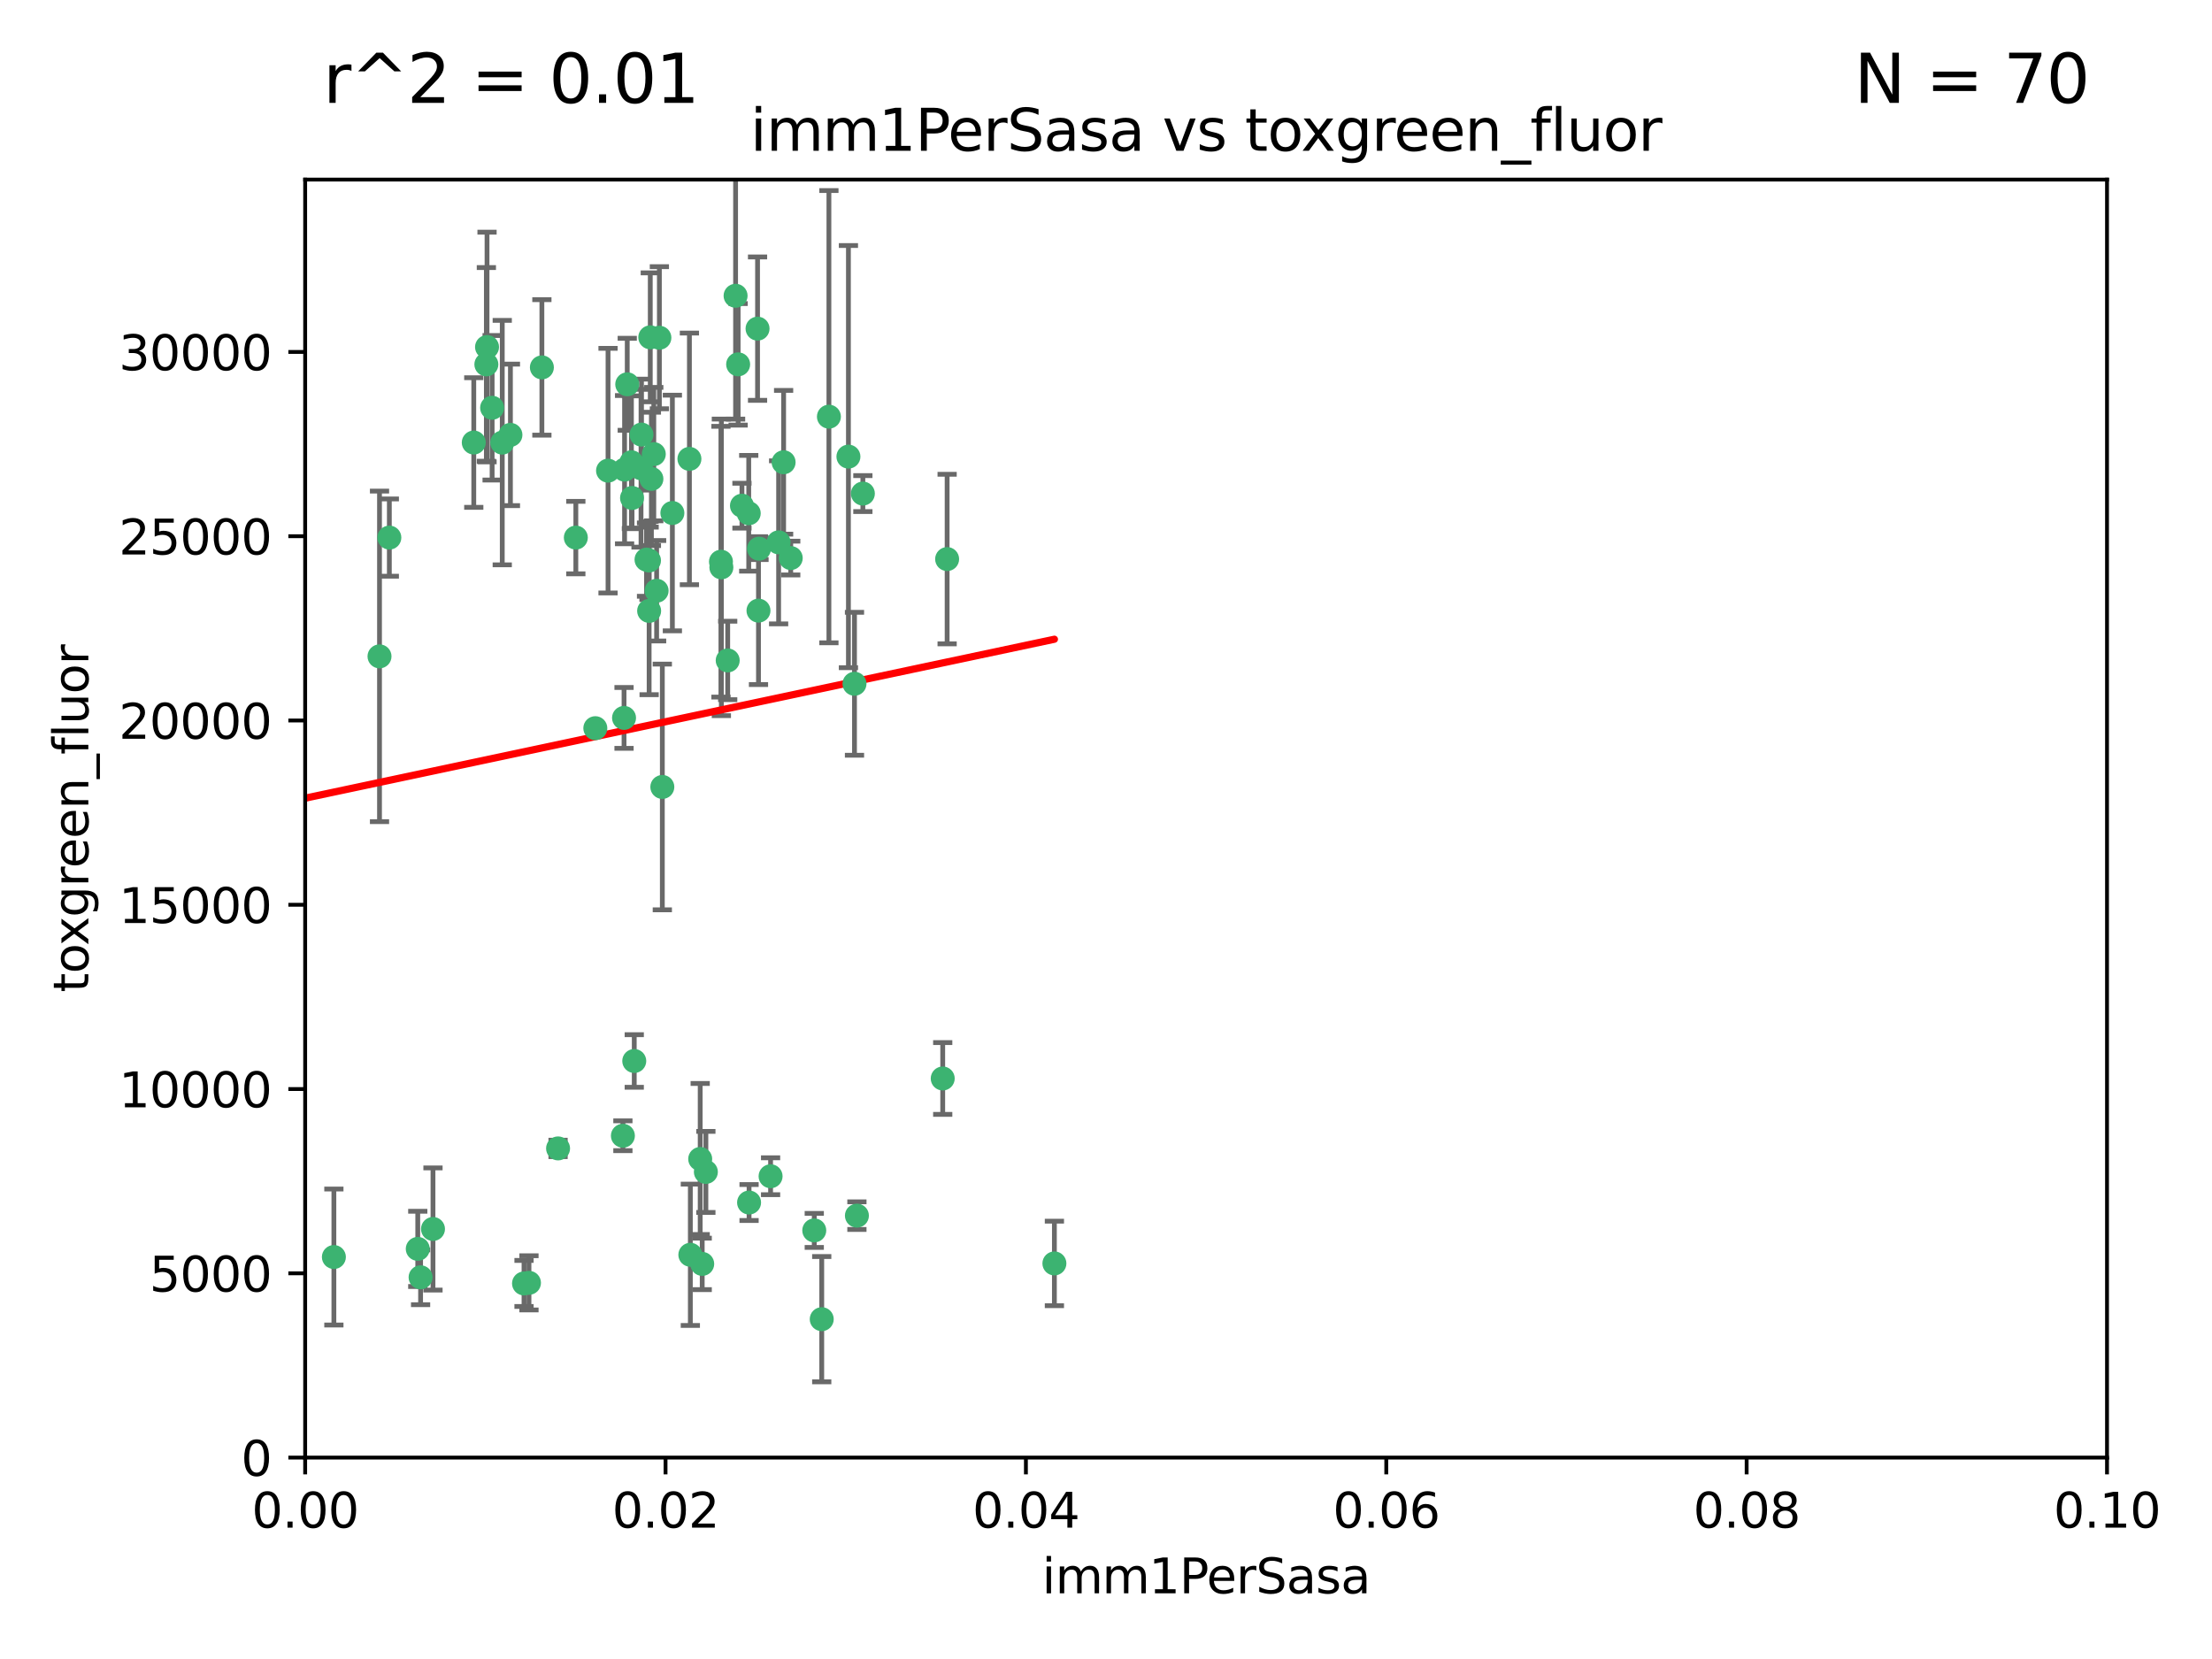 <?xml version="1.0" encoding="utf-8" standalone="no"?>
<!DOCTYPE svg PUBLIC "-//W3C//DTD SVG 1.1//EN"
  "http://www.w3.org/Graphics/SVG/1.1/DTD/svg11.dtd">
<svg xmlns:xlink="http://www.w3.org/1999/xlink" width="460.8pt" height="345.6pt" viewBox="0 0 460.8 345.6" xmlns="http://www.w3.org/2000/svg" version="1.1">
 <defs>
  <style type="text/css">*{stroke-linejoin: round; stroke-linecap: butt}</style>
 </defs>
 <g id="figure_1">
  <g id="patch_1">
   <path d="M 0 345.6 
L 460.8 345.6 
L 460.8 0 
L 0 0 
z
" style="fill: #ffffff"/>
  </g>
  <g id="axes_1">
   <g id="patch_2">
    <path d="M 63.571 303.64 
L 438.93 303.64 
L 438.93 37.411 
L 63.571 37.411 
z
" style="fill: #ffffff"/>
   </g>
   <g id="PathCollection_1">
    <defs>
     <path id="mb161df5954" d="M 0 1.118 
C 0.297 1.118 0.581 1 0.791 0.791 
C 1 0.581 1.118 0.297 1.118 0 
C 1.118 -0.297 1 -0.581 0.791 -0.791 
C 0.581 -1 0.297 -1.118 0 -1.118 
C -0.297 -1.118 -0.581 -1 -0.791 -0.791 
C -1 -0.581 -1.118 -0.297 -1.118 0 
C -1.118 0.297 -1 0.581 -0.791 0.791 
C -0.581 1 -0.297 1.118 0 1.118 
z
" style="stroke: #3cb371"/>
    </defs>
    <g clip-path="url(#p15bd2477f8)">
     <use xlink:href="#mb161df5954" x="101.457" y="72.294" style="fill: #3cb371; stroke: #3cb371"/>
     <use xlink:href="#mb161df5954" x="81.107" y="111.988" style="fill: #3cb371; stroke: #3cb371"/>
     <use xlink:href="#mb161df5954" x="79.059" y="136.733" style="fill: #3cb371; stroke: #3cb371"/>
     <use xlink:href="#mb161df5954" x="101.319" y="75.908" style="fill: #3cb371; stroke: #3cb371"/>
     <use xlink:href="#mb161df5954" x="106.332" y="90.592" style="fill: #3cb371; stroke: #3cb371"/>
     <use xlink:href="#mb161df5954" x="98.695" y="92.187" style="fill: #3cb371; stroke: #3cb371"/>
     <use xlink:href="#mb161df5954" x="126.665" y="98.046" style="fill: #3cb371; stroke: #3cb371"/>
     <use xlink:href="#mb161df5954" x="119.957" y="111.99" style="fill: #3cb371; stroke: #3cb371"/>
     <use xlink:href="#mb161df5954" x="102.518" y="84.946" style="fill: #3cb371; stroke: #3cb371"/>
     <use xlink:href="#mb161df5954" x="130.666" y="80.055" style="fill: #3cb371; stroke: #3cb371"/>
     <use xlink:href="#mb161df5954" x="112.885" y="76.534" style="fill: #3cb371; stroke: #3cb371"/>
     <use xlink:href="#mb161df5954" x="130.11" y="97.835" style="fill: #3cb371; stroke: #3cb371"/>
     <use xlink:href="#mb161df5954" x="137.361" y="70.355" style="fill: #3cb371; stroke: #3cb371"/>
     <use xlink:href="#mb161df5954" x="134.683" y="116.577" style="fill: #3cb371; stroke: #3cb371"/>
     <use xlink:href="#mb161df5954" x="135.699" y="99.763" style="fill: #3cb371; stroke: #3cb371"/>
     <use xlink:href="#mb161df5954" x="162.201" y="112.982" style="fill: #3cb371; stroke: #3cb371"/>
     <use xlink:href="#mb161df5954" x="155.975" y="106.925" style="fill: #3cb371; stroke: #3cb371"/>
     <use xlink:href="#mb161df5954" x="135.464" y="70.271" style="fill: #3cb371; stroke: #3cb371"/>
     <use xlink:href="#mb161df5954" x="164.725" y="116.252" style="fill: #3cb371; stroke: #3cb371"/>
     <use xlink:href="#mb161df5954" x="104.628" y="92.203" style="fill: #3cb371; stroke: #3cb371"/>
     <use xlink:href="#mb161df5954" x="133.537" y="97.545" style="fill: #3cb371; stroke: #3cb371"/>
     <use xlink:href="#mb161df5954" x="136.786" y="123.063" style="fill: #3cb371; stroke: #3cb371"/>
     <use xlink:href="#mb161df5954" x="135.226" y="127.26" style="fill: #3cb371; stroke: #3cb371"/>
     <use xlink:href="#mb161df5954" x="124.016" y="151.693" style="fill: #3cb371; stroke: #3cb371"/>
     <use xlink:href="#mb161df5954" x="137.975" y="163.936" style="fill: #3cb371; stroke: #3cb371"/>
     <use xlink:href="#mb161df5954" x="131.665" y="103.738" style="fill: #3cb371; stroke: #3cb371"/>
     <use xlink:href="#mb161df5954" x="135.196" y="116.762" style="fill: #3cb371; stroke: #3cb371"/>
     <use xlink:href="#mb161df5954" x="153.236" y="61.614" style="fill: #3cb371; stroke: #3cb371"/>
     <use xlink:href="#mb161df5954" x="131.536" y="96.299" style="fill: #3cb371; stroke: #3cb371"/>
     <use xlink:href="#mb161df5954" x="179.751" y="102.821" style="fill: #3cb371; stroke: #3cb371"/>
     <use xlink:href="#mb161df5954" x="136.196" y="94.6" style="fill: #3cb371; stroke: #3cb371"/>
     <use xlink:href="#mb161df5954" x="143.618" y="95.593" style="fill: #3cb371; stroke: #3cb371"/>
     <use xlink:href="#mb161df5954" x="154.563" y="105.344" style="fill: #3cb371; stroke: #3cb371"/>
     <use xlink:href="#mb161df5954" x="158.007" y="127.204" style="fill: #3cb371; stroke: #3cb371"/>
     <use xlink:href="#mb161df5954" x="157.812" y="68.463" style="fill: #3cb371; stroke: #3cb371"/>
     <use xlink:href="#mb161df5954" x="153.769" y="75.9" style="fill: #3cb371; stroke: #3cb371"/>
     <use xlink:href="#mb161df5954" x="150.191" y="117.014" style="fill: #3cb371; stroke: #3cb371"/>
     <use xlink:href="#mb161df5954" x="151.594" y="137.58" style="fill: #3cb371; stroke: #3cb371"/>
     <use xlink:href="#mb161df5954" x="178.006" y="142.442" style="fill: #3cb371; stroke: #3cb371"/>
     <use xlink:href="#mb161df5954" x="158.116" y="114.302" style="fill: #3cb371; stroke: #3cb371"/>
     <use xlink:href="#mb161df5954" x="133.632" y="90.534" style="fill: #3cb371; stroke: #3cb371"/>
     <use xlink:href="#mb161df5954" x="129.998" y="149.553" style="fill: #3cb371; stroke: #3cb371"/>
     <use xlink:href="#mb161df5954" x="140.068" y="106.867" style="fill: #3cb371; stroke: #3cb371"/>
     <use xlink:href="#mb161df5954" x="150.274" y="118.19" style="fill: #3cb371; stroke: #3cb371"/>
     <use xlink:href="#mb161df5954" x="172.678" y="86.8" style="fill: #3cb371; stroke: #3cb371"/>
     <use xlink:href="#mb161df5954" x="145.864" y="241.437" style="fill: #3cb371; stroke: #3cb371"/>
     <use xlink:href="#mb161df5954" x="163.241" y="96.298" style="fill: #3cb371; stroke: #3cb371"/>
     <use xlink:href="#mb161df5954" x="176.743" y="95.121" style="fill: #3cb371; stroke: #3cb371"/>
     <use xlink:href="#mb161df5954" x="160.527" y="245.034" style="fill: #3cb371; stroke: #3cb371"/>
     <use xlink:href="#mb161df5954" x="197.304" y="116.464" style="fill: #3cb371; stroke: #3cb371"/>
     <use xlink:href="#mb161df5954" x="69.554" y="261.86" style="fill: #3cb371; stroke: #3cb371"/>
     <use xlink:href="#mb161df5954" x="109.163" y="267.365" style="fill: #3cb371; stroke: #3cb371"/>
     <use xlink:href="#mb161df5954" x="61.382" y="257.745" style="fill: #3cb371; stroke: #3cb371"/>
     <use xlink:href="#mb161df5954" x="87.028" y="260.163" style="fill: #3cb371; stroke: #3cb371"/>
     <use xlink:href="#mb161df5954" x="90.199" y="256.018" style="fill: #3cb371; stroke: #3cb371"/>
     <use xlink:href="#mb161df5954" x="87.616" y="266.086" style="fill: #3cb371; stroke: #3cb371"/>
     <use xlink:href="#mb161df5954" x="59.032" y="256.331" style="fill: #3cb371; stroke: #3cb371"/>
     <use xlink:href="#mb161df5954" x="132.127" y="221.023" style="fill: #3cb371; stroke: #3cb371"/>
     <use xlink:href="#mb161df5954" x="129.761" y="236.599" style="fill: #3cb371; stroke: #3cb371"/>
     <use xlink:href="#mb161df5954" x="196.386" y="224.667" style="fill: #3cb371; stroke: #3cb371"/>
     <use xlink:href="#mb161df5954" x="178.51" y="253.241" style="fill: #3cb371; stroke: #3cb371"/>
     <use xlink:href="#mb161df5954" x="116.256" y="239.234" style="fill: #3cb371; stroke: #3cb371"/>
     <use xlink:href="#mb161df5954" x="156.045" y="250.509" style="fill: #3cb371; stroke: #3cb371"/>
     <use xlink:href="#mb161df5954" x="110.194" y="267.238" style="fill: #3cb371; stroke: #3cb371"/>
     <use xlink:href="#mb161df5954" x="146.283" y="263.294" style="fill: #3cb371; stroke: #3cb371"/>
     <use xlink:href="#mb161df5954" x="171.183" y="274.808" style="fill: #3cb371; stroke: #3cb371"/>
     <use xlink:href="#mb161df5954" x="143.811" y="261.393" style="fill: #3cb371; stroke: #3cb371"/>
     <use xlink:href="#mb161df5954" x="169.626" y="256.316" style="fill: #3cb371; stroke: #3cb371"/>
     <use xlink:href="#mb161df5954" x="219.651" y="263.195" style="fill: #3cb371; stroke: #3cb371"/>
     <use xlink:href="#mb161df5954" x="147.046" y="244.135" style="fill: #3cb371; stroke: #3cb371"/>
    </g>
   </g>
   <g id="matplotlib.axis_1">
    <g id="xtick_1">
     <g id="line2d_1">
      <defs>
       <path id="m6b723b365c" d="M 0 0 
L 0 3.5 
" style="stroke: #000000; stroke-width: 0.8"/>
      </defs>
      <g>
       <use xlink:href="#m6b723b365c" x="63.571" y="303.64" style="stroke: #000000; stroke-width: 0.8"/>
      </g>
     </g>
     <g id="text_1">
      <!-- 0.00 -->
      <g transform="translate(52.438 318.238)scale(0.1 -0.1)">
       <defs>
        <path id="DejaVuSans-30" d="M 2034 4250 
Q 1547 4250 1301 3770 
Q 1056 3291 1056 2328 
Q 1056 1369 1301 889 
Q 1547 409 2034 409 
Q 2525 409 2770 889 
Q 3016 1369 3016 2328 
Q 3016 3291 2770 3770 
Q 2525 4250 2034 4250 
z
M 2034 4750 
Q 2819 4750 3233 4129 
Q 3647 3509 3647 2328 
Q 3647 1150 3233 529 
Q 2819 -91 2034 -91 
Q 1250 -91 836 529 
Q 422 1150 422 2328 
Q 422 3509 836 4129 
Q 1250 4750 2034 4750 
z
" transform="scale(0.016)"/>
        <path id="DejaVuSans-2e" d="M 684 794 
L 1344 794 
L 1344 0 
L 684 0 
L 684 794 
z
" transform="scale(0.016)"/>
       </defs>
       <use xlink:href="#DejaVuSans-30"/>
       <use xlink:href="#DejaVuSans-2e" x="63.623"/>
       <use xlink:href="#DejaVuSans-30" x="95.41"/>
       <use xlink:href="#DejaVuSans-30" x="159.033"/>
      </g>
     </g>
    </g>
    <g id="xtick_2">
     <g id="line2d_2">
      <g>
       <use xlink:href="#m6b723b365c" x="138.643" y="303.64" style="stroke: #000000; stroke-width: 0.8"/>
      </g>
     </g>
     <g id="text_2">
      <!-- 0.02 -->
      <g transform="translate(127.51 318.238)scale(0.1 -0.1)">
       <defs>
        <path id="DejaVuSans-32" d="M 1228 531 
L 3431 531 
L 3431 0 
L 469 0 
L 469 531 
Q 828 903 1448 1529 
Q 2069 2156 2228 2338 
Q 2531 2678 2651 2914 
Q 2772 3150 2772 3378 
Q 2772 3750 2511 3984 
Q 2250 4219 1831 4219 
Q 1534 4219 1204 4116 
Q 875 4013 500 3803 
L 500 4441 
Q 881 4594 1212 4672 
Q 1544 4750 1819 4750 
Q 2544 4750 2975 4387 
Q 3406 4025 3406 3419 
Q 3406 3131 3298 2873 
Q 3191 2616 2906 2266 
Q 2828 2175 2409 1742 
Q 1991 1309 1228 531 
z
" transform="scale(0.016)"/>
       </defs>
       <use xlink:href="#DejaVuSans-30"/>
       <use xlink:href="#DejaVuSans-2e" x="63.623"/>
       <use xlink:href="#DejaVuSans-30" x="95.41"/>
       <use xlink:href="#DejaVuSans-32" x="159.033"/>
      </g>
     </g>
    </g>
    <g id="xtick_3">
     <g id="line2d_3">
      <g>
       <use xlink:href="#m6b723b365c" x="213.715" y="303.64" style="stroke: #000000; stroke-width: 0.8"/>
      </g>
     </g>
     <g id="text_3">
      <!-- 0.04 -->
      <g transform="translate(202.582 318.238)scale(0.1 -0.1)">
       <defs>
        <path id="DejaVuSans-34" d="M 2419 4116 
L 825 1625 
L 2419 1625 
L 2419 4116 
z
M 2253 4666 
L 3047 4666 
L 3047 1625 
L 3713 1625 
L 3713 1100 
L 3047 1100 
L 3047 0 
L 2419 0 
L 2419 1100 
L 313 1100 
L 313 1709 
L 2253 4666 
z
" transform="scale(0.016)"/>
       </defs>
       <use xlink:href="#DejaVuSans-30"/>
       <use xlink:href="#DejaVuSans-2e" x="63.623"/>
       <use xlink:href="#DejaVuSans-30" x="95.41"/>
       <use xlink:href="#DejaVuSans-34" x="159.033"/>
      </g>
     </g>
    </g>
    <g id="xtick_4">
     <g id="line2d_4">
      <g>
       <use xlink:href="#m6b723b365c" x="288.786" y="303.64" style="stroke: #000000; stroke-width: 0.8"/>
      </g>
     </g>
     <g id="text_4">
      <!-- 0.06 -->
      <g transform="translate(277.654 318.238)scale(0.1 -0.1)">
       <defs>
        <path id="DejaVuSans-36" d="M 2113 2584 
Q 1688 2584 1439 2293 
Q 1191 2003 1191 1497 
Q 1191 994 1439 701 
Q 1688 409 2113 409 
Q 2538 409 2786 701 
Q 3034 994 3034 1497 
Q 3034 2003 2786 2293 
Q 2538 2584 2113 2584 
z
M 3366 4563 
L 3366 3988 
Q 3128 4100 2886 4159 
Q 2644 4219 2406 4219 
Q 1781 4219 1451 3797 
Q 1122 3375 1075 2522 
Q 1259 2794 1537 2939 
Q 1816 3084 2150 3084 
Q 2853 3084 3261 2657 
Q 3669 2231 3669 1497 
Q 3669 778 3244 343 
Q 2819 -91 2113 -91 
Q 1303 -91 875 529 
Q 447 1150 447 2328 
Q 447 3434 972 4092 
Q 1497 4750 2381 4750 
Q 2619 4750 2861 4703 
Q 3103 4656 3366 4563 
z
" transform="scale(0.016)"/>
       </defs>
       <use xlink:href="#DejaVuSans-30"/>
       <use xlink:href="#DejaVuSans-2e" x="63.623"/>
       <use xlink:href="#DejaVuSans-30" x="95.41"/>
       <use xlink:href="#DejaVuSans-36" x="159.033"/>
      </g>
     </g>
    </g>
    <g id="xtick_5">
     <g id="line2d_5">
      <g>
       <use xlink:href="#m6b723b365c" x="363.858" y="303.64" style="stroke: #000000; stroke-width: 0.8"/>
      </g>
     </g>
     <g id="text_5">
      <!-- 0.08 -->
      <g transform="translate(352.725 318.238)scale(0.1 -0.1)">
       <defs>
        <path id="DejaVuSans-38" d="M 2034 2216 
Q 1584 2216 1326 1975 
Q 1069 1734 1069 1313 
Q 1069 891 1326 650 
Q 1584 409 2034 409 
Q 2484 409 2743 651 
Q 3003 894 3003 1313 
Q 3003 1734 2745 1975 
Q 2488 2216 2034 2216 
z
M 1403 2484 
Q 997 2584 770 2862 
Q 544 3141 544 3541 
Q 544 4100 942 4425 
Q 1341 4750 2034 4750 
Q 2731 4750 3128 4425 
Q 3525 4100 3525 3541 
Q 3525 3141 3298 2862 
Q 3072 2584 2669 2484 
Q 3125 2378 3379 2068 
Q 3634 1759 3634 1313 
Q 3634 634 3220 271 
Q 2806 -91 2034 -91 
Q 1263 -91 848 271 
Q 434 634 434 1313 
Q 434 1759 690 2068 
Q 947 2378 1403 2484 
z
M 1172 3481 
Q 1172 3119 1398 2916 
Q 1625 2713 2034 2713 
Q 2441 2713 2670 2916 
Q 2900 3119 2900 3481 
Q 2900 3844 2670 4047 
Q 2441 4250 2034 4250 
Q 1625 4250 1398 4047 
Q 1172 3844 1172 3481 
z
" transform="scale(0.016)"/>
       </defs>
       <use xlink:href="#DejaVuSans-30"/>
       <use xlink:href="#DejaVuSans-2e" x="63.623"/>
       <use xlink:href="#DejaVuSans-30" x="95.41"/>
       <use xlink:href="#DejaVuSans-38" x="159.033"/>
      </g>
     </g>
    </g>
    <g id="xtick_6">
     <g id="line2d_6">
      <g>
       <use xlink:href="#m6b723b365c" x="438.93" y="303.64" style="stroke: #000000; stroke-width: 0.8"/>
      </g>
     </g>
     <g id="text_6">
      <!-- 0.10 -->
      <g transform="translate(427.797 318.238)scale(0.1 -0.1)">
       <defs>
        <path id="DejaVuSans-31" d="M 794 531 
L 1825 531 
L 1825 4091 
L 703 3866 
L 703 4441 
L 1819 4666 
L 2450 4666 
L 2450 531 
L 3481 531 
L 3481 0 
L 794 0 
L 794 531 
z
" transform="scale(0.016)"/>
       </defs>
       <use xlink:href="#DejaVuSans-30"/>
       <use xlink:href="#DejaVuSans-2e" x="63.623"/>
       <use xlink:href="#DejaVuSans-31" x="95.41"/>
       <use xlink:href="#DejaVuSans-30" x="159.033"/>
      </g>
     </g>
    </g>
    <g id="text_7">
     <!-- imm1PerSasa -->
     <g transform="translate(217.067 331.917)scale(0.1 -0.1)">
      <defs>
       <path id="DejaVuSans-69" d="M 603 3500 
L 1178 3500 
L 1178 0 
L 603 0 
L 603 3500 
z
M 603 4863 
L 1178 4863 
L 1178 4134 
L 603 4134 
L 603 4863 
z
" transform="scale(0.016)"/>
       <path id="DejaVuSans-6d" d="M 3328 2828 
Q 3544 3216 3844 3400 
Q 4144 3584 4550 3584 
Q 5097 3584 5394 3201 
Q 5691 2819 5691 2113 
L 5691 0 
L 5113 0 
L 5113 2094 
Q 5113 2597 4934 2840 
Q 4756 3084 4391 3084 
Q 3944 3084 3684 2787 
Q 3425 2491 3425 1978 
L 3425 0 
L 2847 0 
L 2847 2094 
Q 2847 2600 2669 2842 
Q 2491 3084 2119 3084 
Q 1678 3084 1418 2786 
Q 1159 2488 1159 1978 
L 1159 0 
L 581 0 
L 581 3500 
L 1159 3500 
L 1159 2956 
Q 1356 3278 1631 3431 
Q 1906 3584 2284 3584 
Q 2666 3584 2933 3390 
Q 3200 3197 3328 2828 
z
" transform="scale(0.016)"/>
       <path id="DejaVuSans-50" d="M 1259 4147 
L 1259 2394 
L 2053 2394 
Q 2494 2394 2734 2622 
Q 2975 2850 2975 3272 
Q 2975 3691 2734 3919 
Q 2494 4147 2053 4147 
L 1259 4147 
z
M 628 4666 
L 2053 4666 
Q 2838 4666 3239 4311 
Q 3641 3956 3641 3272 
Q 3641 2581 3239 2228 
Q 2838 1875 2053 1875 
L 1259 1875 
L 1259 0 
L 628 0 
L 628 4666 
z
" transform="scale(0.016)"/>
       <path id="DejaVuSans-65" d="M 3597 1894 
L 3597 1613 
L 953 1613 
Q 991 1019 1311 708 
Q 1631 397 2203 397 
Q 2534 397 2845 478 
Q 3156 559 3463 722 
L 3463 178 
Q 3153 47 2828 -22 
Q 2503 -91 2169 -91 
Q 1331 -91 842 396 
Q 353 884 353 1716 
Q 353 2575 817 3079 
Q 1281 3584 2069 3584 
Q 2775 3584 3186 3129 
Q 3597 2675 3597 1894 
z
M 3022 2063 
Q 3016 2534 2758 2815 
Q 2500 3097 2075 3097 
Q 1594 3097 1305 2825 
Q 1016 2553 972 2059 
L 3022 2063 
z
" transform="scale(0.016)"/>
       <path id="DejaVuSans-72" d="M 2631 2963 
Q 2534 3019 2420 3045 
Q 2306 3072 2169 3072 
Q 1681 3072 1420 2755 
Q 1159 2438 1159 1844 
L 1159 0 
L 581 0 
L 581 3500 
L 1159 3500 
L 1159 2956 
Q 1341 3275 1631 3429 
Q 1922 3584 2338 3584 
Q 2397 3584 2469 3576 
Q 2541 3569 2628 3553 
L 2631 2963 
z
" transform="scale(0.016)"/>
       <path id="DejaVuSans-53" d="M 3425 4513 
L 3425 3897 
Q 3066 4069 2747 4153 
Q 2428 4238 2131 4238 
Q 1616 4238 1336 4038 
Q 1056 3838 1056 3469 
Q 1056 3159 1242 3001 
Q 1428 2844 1947 2747 
L 2328 2669 
Q 3034 2534 3370 2195 
Q 3706 1856 3706 1288 
Q 3706 609 3251 259 
Q 2797 -91 1919 -91 
Q 1588 -91 1214 -16 
Q 841 59 441 206 
L 441 856 
Q 825 641 1194 531 
Q 1563 422 1919 422 
Q 2459 422 2753 634 
Q 3047 847 3047 1241 
Q 3047 1584 2836 1778 
Q 2625 1972 2144 2069 
L 1759 2144 
Q 1053 2284 737 2584 
Q 422 2884 422 3419 
Q 422 4038 858 4394 
Q 1294 4750 2059 4750 
Q 2388 4750 2728 4690 
Q 3069 4631 3425 4513 
z
" transform="scale(0.016)"/>
       <path id="DejaVuSans-61" d="M 2194 1759 
Q 1497 1759 1228 1600 
Q 959 1441 959 1056 
Q 959 750 1161 570 
Q 1363 391 1709 391 
Q 2188 391 2477 730 
Q 2766 1069 2766 1631 
L 2766 1759 
L 2194 1759 
z
M 3341 1997 
L 3341 0 
L 2766 0 
L 2766 531 
Q 2569 213 2275 61 
Q 1981 -91 1556 -91 
Q 1019 -91 701 211 
Q 384 513 384 1019 
Q 384 1609 779 1909 
Q 1175 2209 1959 2209 
L 2766 2209 
L 2766 2266 
Q 2766 2663 2505 2880 
Q 2244 3097 1772 3097 
Q 1472 3097 1187 3025 
Q 903 2953 641 2809 
L 641 3341 
Q 956 3463 1253 3523 
Q 1550 3584 1831 3584 
Q 2591 3584 2966 3190 
Q 3341 2797 3341 1997 
z
" transform="scale(0.016)"/>
       <path id="DejaVuSans-73" d="M 2834 3397 
L 2834 2853 
Q 2591 2978 2328 3040 
Q 2066 3103 1784 3103 
Q 1356 3103 1142 2972 
Q 928 2841 928 2578 
Q 928 2378 1081 2264 
Q 1234 2150 1697 2047 
L 1894 2003 
Q 2506 1872 2764 1633 
Q 3022 1394 3022 966 
Q 3022 478 2636 193 
Q 2250 -91 1575 -91 
Q 1294 -91 989 -36 
Q 684 19 347 128 
L 347 722 
Q 666 556 975 473 
Q 1284 391 1588 391 
Q 1994 391 2212 530 
Q 2431 669 2431 922 
Q 2431 1156 2273 1281 
Q 2116 1406 1581 1522 
L 1381 1569 
Q 847 1681 609 1914 
Q 372 2147 372 2553 
Q 372 3047 722 3315 
Q 1072 3584 1716 3584 
Q 2034 3584 2315 3537 
Q 2597 3491 2834 3397 
z
" transform="scale(0.016)"/>
      </defs>
      <use xlink:href="#DejaVuSans-69"/>
      <use xlink:href="#DejaVuSans-6d" x="27.783"/>
      <use xlink:href="#DejaVuSans-6d" x="125.195"/>
      <use xlink:href="#DejaVuSans-31" x="222.607"/>
      <use xlink:href="#DejaVuSans-50" x="286.23"/>
      <use xlink:href="#DejaVuSans-65" x="342.908"/>
      <use xlink:href="#DejaVuSans-72" x="404.432"/>
      <use xlink:href="#DejaVuSans-53" x="445.545"/>
      <use xlink:href="#DejaVuSans-61" x="509.021"/>
      <use xlink:href="#DejaVuSans-73" x="570.301"/>
      <use xlink:href="#DejaVuSans-61" x="622.4"/>
     </g>
    </g>
   </g>
   <g id="matplotlib.axis_2">
    <g id="ytick_1">
     <g id="line2d_7">
      <defs>
       <path id="m279fb12b5e" d="M 0 0 
L -3.5 0 
" style="stroke: #000000; stroke-width: 0.8"/>
      </defs>
      <g>
       <use xlink:href="#m279fb12b5e" x="63.571" y="303.64" style="stroke: #000000; stroke-width: 0.8"/>
      </g>
     </g>
     <g id="text_8">
      <!-- 0 -->
      <g transform="translate(50.209 307.439)scale(0.1 -0.1)">
       <use xlink:href="#DejaVuSans-30"/>
      </g>
     </g>
    </g>
    <g id="ytick_2">
     <g id="line2d_8">
      <g>
       <use xlink:href="#m279fb12b5e" x="63.571" y="265.253" style="stroke: #000000; stroke-width: 0.8"/>
      </g>
     </g>
     <g id="text_9">
      <!-- 5000 -->
      <g transform="translate(31.121 269.052)scale(0.1 -0.1)">
       <defs>
        <path id="DejaVuSans-35" d="M 691 4666 
L 3169 4666 
L 3169 4134 
L 1269 4134 
L 1269 2991 
Q 1406 3038 1543 3061 
Q 1681 3084 1819 3084 
Q 2600 3084 3056 2656 
Q 3513 2228 3513 1497 
Q 3513 744 3044 326 
Q 2575 -91 1722 -91 
Q 1428 -91 1123 -41 
Q 819 9 494 109 
L 494 744 
Q 775 591 1075 516 
Q 1375 441 1709 441 
Q 2250 441 2565 725 
Q 2881 1009 2881 1497 
Q 2881 1984 2565 2268 
Q 2250 2553 1709 2553 
Q 1456 2553 1204 2497 
Q 953 2441 691 2322 
L 691 4666 
z
" transform="scale(0.016)"/>
       </defs>
       <use xlink:href="#DejaVuSans-35"/>
       <use xlink:href="#DejaVuSans-30" x="63.623"/>
       <use xlink:href="#DejaVuSans-30" x="127.246"/>
       <use xlink:href="#DejaVuSans-30" x="190.869"/>
      </g>
     </g>
    </g>
    <g id="ytick_3">
     <g id="line2d_9">
      <g>
       <use xlink:href="#m279fb12b5e" x="63.571" y="226.866" style="stroke: #000000; stroke-width: 0.8"/>
      </g>
     </g>
     <g id="text_10">
      <!-- 10000 -->
      <g transform="translate(24.759 230.665)scale(0.1 -0.1)">
       <use xlink:href="#DejaVuSans-31"/>
       <use xlink:href="#DejaVuSans-30" x="63.623"/>
       <use xlink:href="#DejaVuSans-30" x="127.246"/>
       <use xlink:href="#DejaVuSans-30" x="190.869"/>
       <use xlink:href="#DejaVuSans-30" x="254.492"/>
      </g>
     </g>
    </g>
    <g id="ytick_4">
     <g id="line2d_10">
      <g>
       <use xlink:href="#m279fb12b5e" x="63.571" y="188.479" style="stroke: #000000; stroke-width: 0.8"/>
      </g>
     </g>
     <g id="text_11">
      <!-- 15000 -->
      <g transform="translate(24.759 192.278)scale(0.1 -0.1)">
       <use xlink:href="#DejaVuSans-31"/>
       <use xlink:href="#DejaVuSans-35" x="63.623"/>
       <use xlink:href="#DejaVuSans-30" x="127.246"/>
       <use xlink:href="#DejaVuSans-30" x="190.869"/>
       <use xlink:href="#DejaVuSans-30" x="254.492"/>
      </g>
     </g>
    </g>
    <g id="ytick_5">
     <g id="line2d_11">
      <g>
       <use xlink:href="#m279fb12b5e" x="63.571" y="150.092" style="stroke: #000000; stroke-width: 0.8"/>
      </g>
     </g>
     <g id="text_12">
      <!-- 20000 -->
      <g transform="translate(24.759 153.891)scale(0.1 -0.1)">
       <use xlink:href="#DejaVuSans-32"/>
       <use xlink:href="#DejaVuSans-30" x="63.623"/>
       <use xlink:href="#DejaVuSans-30" x="127.246"/>
       <use xlink:href="#DejaVuSans-30" x="190.869"/>
       <use xlink:href="#DejaVuSans-30" x="254.492"/>
      </g>
     </g>
    </g>
    <g id="ytick_6">
     <g id="line2d_12">
      <g>
       <use xlink:href="#m279fb12b5e" x="63.571" y="111.705" style="stroke: #000000; stroke-width: 0.8"/>
      </g>
     </g>
     <g id="text_13">
      <!-- 25000 -->
      <g transform="translate(24.759 115.504)scale(0.1 -0.1)">
       <use xlink:href="#DejaVuSans-32"/>
       <use xlink:href="#DejaVuSans-35" x="63.623"/>
       <use xlink:href="#DejaVuSans-30" x="127.246"/>
       <use xlink:href="#DejaVuSans-30" x="190.869"/>
       <use xlink:href="#DejaVuSans-30" x="254.492"/>
      </g>
     </g>
    </g>
    <g id="ytick_7">
     <g id="line2d_13">
      <g>
       <use xlink:href="#m279fb12b5e" x="63.571" y="73.317" style="stroke: #000000; stroke-width: 0.8"/>
      </g>
     </g>
     <g id="text_14">
      <!-- 30000 -->
      <g transform="translate(24.759 77.117)scale(0.1 -0.1)">
       <defs>
        <path id="DejaVuSans-33" d="M 2597 2516 
Q 3050 2419 3304 2112 
Q 3559 1806 3559 1356 
Q 3559 666 3084 287 
Q 2609 -91 1734 -91 
Q 1441 -91 1130 -33 
Q 819 25 488 141 
L 488 750 
Q 750 597 1062 519 
Q 1375 441 1716 441 
Q 2309 441 2620 675 
Q 2931 909 2931 1356 
Q 2931 1769 2642 2001 
Q 2353 2234 1838 2234 
L 1294 2234 
L 1294 2753 
L 1863 2753 
Q 2328 2753 2575 2939 
Q 2822 3125 2822 3475 
Q 2822 3834 2567 4026 
Q 2313 4219 1838 4219 
Q 1578 4219 1281 4162 
Q 984 4106 628 3988 
L 628 4550 
Q 988 4650 1302 4700 
Q 1616 4750 1894 4750 
Q 2613 4750 3031 4423 
Q 3450 4097 3450 3541 
Q 3450 3153 3228 2886 
Q 3006 2619 2597 2516 
z
" transform="scale(0.016)"/>
       </defs>
       <use xlink:href="#DejaVuSans-33"/>
       <use xlink:href="#DejaVuSans-30" x="63.623"/>
       <use xlink:href="#DejaVuSans-30" x="127.246"/>
       <use xlink:href="#DejaVuSans-30" x="190.869"/>
       <use xlink:href="#DejaVuSans-30" x="254.492"/>
      </g>
     </g>
    </g>
    <g id="text_15">
     <!-- toxgreen_fluor -->
     <g transform="translate(18.401 206.72)rotate(-90)scale(0.1 -0.1)">
      <defs>
       <path id="DejaVuSans-74" d="M 1172 4494 
L 1172 3500 
L 2356 3500 
L 2356 3053 
L 1172 3053 
L 1172 1153 
Q 1172 725 1289 603 
Q 1406 481 1766 481 
L 2356 481 
L 2356 0 
L 1766 0 
Q 1100 0 847 248 
Q 594 497 594 1153 
L 594 3053 
L 172 3053 
L 172 3500 
L 594 3500 
L 594 4494 
L 1172 4494 
z
" transform="scale(0.016)"/>
       <path id="DejaVuSans-6f" d="M 1959 3097 
Q 1497 3097 1228 2736 
Q 959 2375 959 1747 
Q 959 1119 1226 758 
Q 1494 397 1959 397 
Q 2419 397 2687 759 
Q 2956 1122 2956 1747 
Q 2956 2369 2687 2733 
Q 2419 3097 1959 3097 
z
M 1959 3584 
Q 2709 3584 3137 3096 
Q 3566 2609 3566 1747 
Q 3566 888 3137 398 
Q 2709 -91 1959 -91 
Q 1206 -91 779 398 
Q 353 888 353 1747 
Q 353 2609 779 3096 
Q 1206 3584 1959 3584 
z
" transform="scale(0.016)"/>
       <path id="DejaVuSans-78" d="M 3513 3500 
L 2247 1797 
L 3578 0 
L 2900 0 
L 1881 1375 
L 863 0 
L 184 0 
L 1544 1831 
L 300 3500 
L 978 3500 
L 1906 2253 
L 2834 3500 
L 3513 3500 
z
" transform="scale(0.016)"/>
       <path id="DejaVuSans-67" d="M 2906 1791 
Q 2906 2416 2648 2759 
Q 2391 3103 1925 3103 
Q 1463 3103 1205 2759 
Q 947 2416 947 1791 
Q 947 1169 1205 825 
Q 1463 481 1925 481 
Q 2391 481 2648 825 
Q 2906 1169 2906 1791 
z
M 3481 434 
Q 3481 -459 3084 -895 
Q 2688 -1331 1869 -1331 
Q 1566 -1331 1297 -1286 
Q 1028 -1241 775 -1147 
L 775 -588 
Q 1028 -725 1275 -790 
Q 1522 -856 1778 -856 
Q 2344 -856 2625 -561 
Q 2906 -266 2906 331 
L 2906 616 
Q 2728 306 2450 153 
Q 2172 0 1784 0 
Q 1141 0 747 490 
Q 353 981 353 1791 
Q 353 2603 747 3093 
Q 1141 3584 1784 3584 
Q 2172 3584 2450 3431 
Q 2728 3278 2906 2969 
L 2906 3500 
L 3481 3500 
L 3481 434 
z
" transform="scale(0.016)"/>
       <path id="DejaVuSans-6e" d="M 3513 2113 
L 3513 0 
L 2938 0 
L 2938 2094 
Q 2938 2591 2744 2837 
Q 2550 3084 2163 3084 
Q 1697 3084 1428 2787 
Q 1159 2491 1159 1978 
L 1159 0 
L 581 0 
L 581 3500 
L 1159 3500 
L 1159 2956 
Q 1366 3272 1645 3428 
Q 1925 3584 2291 3584 
Q 2894 3584 3203 3211 
Q 3513 2838 3513 2113 
z
" transform="scale(0.016)"/>
       <path id="DejaVuSans-5f" d="M 3263 -1063 
L 3263 -1509 
L -63 -1509 
L -63 -1063 
L 3263 -1063 
z
" transform="scale(0.016)"/>
       <path id="DejaVuSans-66" d="M 2375 4863 
L 2375 4384 
L 1825 4384 
Q 1516 4384 1395 4259 
Q 1275 4134 1275 3809 
L 1275 3500 
L 2222 3500 
L 2222 3053 
L 1275 3053 
L 1275 0 
L 697 0 
L 697 3053 
L 147 3053 
L 147 3500 
L 697 3500 
L 697 3744 
Q 697 4328 969 4595 
Q 1241 4863 1831 4863 
L 2375 4863 
z
" transform="scale(0.016)"/>
       <path id="DejaVuSans-6c" d="M 603 4863 
L 1178 4863 
L 1178 0 
L 603 0 
L 603 4863 
z
" transform="scale(0.016)"/>
       <path id="DejaVuSans-75" d="M 544 1381 
L 544 3500 
L 1119 3500 
L 1119 1403 
Q 1119 906 1312 657 
Q 1506 409 1894 409 
Q 2359 409 2629 706 
Q 2900 1003 2900 1516 
L 2900 3500 
L 3475 3500 
L 3475 0 
L 2900 0 
L 2900 538 
Q 2691 219 2414 64 
Q 2138 -91 1772 -91 
Q 1169 -91 856 284 
Q 544 659 544 1381 
z
M 1991 3584 
L 1991 3584 
z
" transform="scale(0.016)"/>
      </defs>
      <use xlink:href="#DejaVuSans-74"/>
      <use xlink:href="#DejaVuSans-6f" x="39.209"/>
      <use xlink:href="#DejaVuSans-78" x="97.266"/>
      <use xlink:href="#DejaVuSans-67" x="156.445"/>
      <use xlink:href="#DejaVuSans-72" x="219.922"/>
      <use xlink:href="#DejaVuSans-65" x="258.785"/>
      <use xlink:href="#DejaVuSans-65" x="320.309"/>
      <use xlink:href="#DejaVuSans-6e" x="381.832"/>
      <use xlink:href="#DejaVuSans-5f" x="445.211"/>
      <use xlink:href="#DejaVuSans-66" x="495.211"/>
      <use xlink:href="#DejaVuSans-6c" x="530.416"/>
      <use xlink:href="#DejaVuSans-75" x="558.199"/>
      <use xlink:href="#DejaVuSans-6f" x="621.578"/>
      <use xlink:href="#DejaVuSans-72" x="682.76"/>
     </g>
    </g>
   </g>
   <g id="LineCollection_1">
    <path d="M 101.457 96.224 
L 101.457 48.364 
" clip-path="url(#p15bd2477f8)" style="fill: none; stroke: #696969"/>
    <path d="M 81.107 120.037 
L 81.107 103.94 
" clip-path="url(#p15bd2477f8)" style="fill: none; stroke: #696969"/>
    <path d="M 79.059 171.165 
L 79.059 102.302 
" clip-path="url(#p15bd2477f8)" style="fill: none; stroke: #696969"/>
    <path d="M 101.319 96.079 
L 101.319 55.738 
" clip-path="url(#p15bd2477f8)" style="fill: none; stroke: #696969"/>
    <path d="M 106.332 105.331 
L 106.332 75.853 
" clip-path="url(#p15bd2477f8)" style="fill: none; stroke: #696969"/>
    <path d="M 98.695 105.69 
L 98.695 78.685 
" clip-path="url(#p15bd2477f8)" style="fill: none; stroke: #696969"/>
    <path d="M 126.665 123.522 
L 126.665 72.57 
" clip-path="url(#p15bd2477f8)" style="fill: none; stroke: #696969"/>
    <path d="M 119.957 119.537 
L 119.957 104.443 
" clip-path="url(#p15bd2477f8)" style="fill: none; stroke: #696969"/>
    <path d="M 102.518 99.998 
L 102.518 69.895 
" clip-path="url(#p15bd2477f8)" style="fill: none; stroke: #696969"/>
    <path d="M 130.666 89.637 
L 130.666 70.473 
" clip-path="url(#p15bd2477f8)" style="fill: none; stroke: #696969"/>
    <path d="M 112.885 90.647 
L 112.885 62.421 
" clip-path="url(#p15bd2477f8)" style="fill: none; stroke: #696969"/>
    <path d="M 130.11 113.277 
L 130.11 82.393 
" clip-path="url(#p15bd2477f8)" style="fill: none; stroke: #696969"/>
    <path d="M 137.361 85.157 
L 137.361 55.552 
" clip-path="url(#p15bd2477f8)" style="fill: none; stroke: #696969"/>
    <path d="M 134.683 124.214 
L 134.683 108.94 
" clip-path="url(#p15bd2477f8)" style="fill: none; stroke: #696969"/>
    <path d="M 135.699 113.651 
L 135.699 85.875 
" clip-path="url(#p15bd2477f8)" style="fill: none; stroke: #696969"/>
    <path d="M 162.201 129.961 
L 162.201 96.004 
" clip-path="url(#p15bd2477f8)" style="fill: none; stroke: #696969"/>
    <path d="M 155.975 118.981 
L 155.975 94.869 
" clip-path="url(#p15bd2477f8)" style="fill: none; stroke: #696969"/>
    <path d="M 135.464 83.696 
L 135.464 56.846 
" clip-path="url(#p15bd2477f8)" style="fill: none; stroke: #696969"/>
    <path d="M 164.725 119.772 
L 164.725 112.733 
" clip-path="url(#p15bd2477f8)" style="fill: none; stroke: #696969"/>
    <path d="M 104.628 117.661 
L 104.628 66.744 
" clip-path="url(#p15bd2477f8)" style="fill: none; stroke: #696969"/>
    <path d="M 133.537 113.98 
L 133.537 81.111 
" clip-path="url(#p15bd2477f8)" style="fill: none; stroke: #696969"/>
    <path d="M 136.786 133.529 
L 136.786 112.598 
" clip-path="url(#p15bd2477f8)" style="fill: none; stroke: #696969"/>
    <path d="M 135.226 144.714 
L 135.226 109.807 
" clip-path="url(#p15bd2477f8)" style="fill: none; stroke: #696969"/>
    <path d="M 124.016 152.217 
L 124.016 151.168 
" clip-path="url(#p15bd2477f8)" style="fill: none; stroke: #696969"/>
    <path d="M 137.975 189.529 
L 137.975 138.343 
" clip-path="url(#p15bd2477f8)" style="fill: none; stroke: #696969"/>
    <path d="M 131.665 110.014 
L 131.665 97.461 
" clip-path="url(#p15bd2477f8)" style="fill: none; stroke: #696969"/>
    <path d="M 135.196 124.89 
L 135.196 108.635 
" clip-path="url(#p15bd2477f8)" style="fill: none; stroke: #696969"/>
    <path d="M 153.236 87.306 
L 153.236 35.922 
" clip-path="url(#p15bd2477f8)" style="fill: none; stroke: #696969"/>
    <path d="M 131.536 110.125 
L 131.536 82.473 
" clip-path="url(#p15bd2477f8)" style="fill: none; stroke: #696969"/>
    <path d="M 179.751 106.565 
L 179.751 99.077 
" clip-path="url(#p15bd2477f8)" style="fill: none; stroke: #696969"/>
    <path d="M 136.196 108.495 
L 136.196 80.704 
" clip-path="url(#p15bd2477f8)" style="fill: none; stroke: #696969"/>
    <path d="M 143.618 121.802 
L 143.618 69.385 
" clip-path="url(#p15bd2477f8)" style="fill: none; stroke: #696969"/>
    <path d="M 154.563 110.015 
L 154.563 100.672 
" clip-path="url(#p15bd2477f8)" style="fill: none; stroke: #696969"/>
    <path d="M 158.007 142.603 
L 158.007 111.805 
" clip-path="url(#p15bd2477f8)" style="fill: none; stroke: #696969"/>
    <path d="M 157.812 83.398 
L 157.812 53.528 
" clip-path="url(#p15bd2477f8)" style="fill: none; stroke: #696969"/>
    <path d="M 153.769 88.56 
L 153.769 63.241 
" clip-path="url(#p15bd2477f8)" style="fill: none; stroke: #696969"/>
    <path d="M 150.191 145.217 
L 150.191 88.811 
" clip-path="url(#p15bd2477f8)" style="fill: none; stroke: #696969"/>
    <path d="M 151.594 145.75 
L 151.594 129.411 
" clip-path="url(#p15bd2477f8)" style="fill: none; stroke: #696969"/>
    <path d="M 178.006 157.326 
L 178.006 127.559 
" clip-path="url(#p15bd2477f8)" style="fill: none; stroke: #696969"/>
    <path d="M 158.116 116.564 
L 158.116 112.041 
" clip-path="url(#p15bd2477f8)" style="fill: none; stroke: #696969"/>
    <path d="M 133.632 102.091 
L 133.632 78.978 
" clip-path="url(#p15bd2477f8)" style="fill: none; stroke: #696969"/>
    <path d="M 129.998 155.89 
L 129.998 143.216 
" clip-path="url(#p15bd2477f8)" style="fill: none; stroke: #696969"/>
    <path d="M 140.068 131.412 
L 140.068 82.321 
" clip-path="url(#p15bd2477f8)" style="fill: none; stroke: #696969"/>
    <path d="M 150.274 149.083 
L 150.274 87.298 
" clip-path="url(#p15bd2477f8)" style="fill: none; stroke: #696969"/>
    <path d="M 172.678 133.906 
L 172.678 39.694 
" clip-path="url(#p15bd2477f8)" style="fill: none; stroke: #696969"/>
    <path d="M 145.864 257.169 
L 145.864 225.706 
" clip-path="url(#p15bd2477f8)" style="fill: none; stroke: #696969"/>
    <path d="M 163.241 111.272 
L 163.241 81.324 
" clip-path="url(#p15bd2477f8)" style="fill: none; stroke: #696969"/>
    <path d="M 176.743 139.091 
L 176.743 51.151 
" clip-path="url(#p15bd2477f8)" style="fill: none; stroke: #696969"/>
    <path d="M 160.527 248.879 
L 160.527 241.19 
" clip-path="url(#p15bd2477f8)" style="fill: none; stroke: #696969"/>
    <path d="M 197.304 134.122 
L 197.304 98.805 
" clip-path="url(#p15bd2477f8)" style="fill: none; stroke: #696969"/>
    <path d="M 69.554 276.024 
L 69.554 247.696 
" clip-path="url(#p15bd2477f8)" style="fill: none; stroke: #696969"/>
    <path d="M 109.163 272.161 
L 109.163 262.568 
" clip-path="url(#p15bd2477f8)" style="fill: none; stroke: #696969"/>
    <path d="M 61.382 264.842 
L 61.382 250.649 
" clip-path="url(#p15bd2477f8)" style="fill: none; stroke: #696969"/>
    <path d="M 87.028 268.001 
L 87.028 252.325 
" clip-path="url(#p15bd2477f8)" style="fill: none; stroke: #696969"/>
    <path d="M 90.199 268.741 
L 90.199 243.296 
" clip-path="url(#p15bd2477f8)" style="fill: none; stroke: #696969"/>
    <path d="M 87.616 271.795 
L 87.616 260.376 
" clip-path="url(#p15bd2477f8)" style="fill: none; stroke: #696969"/>
    <path d="M 59.032 266.051 
L 59.032 246.611 
" clip-path="url(#p15bd2477f8)" style="fill: none; stroke: #696969"/>
    <path d="M 132.127 226.502 
L 132.127 215.543 
" clip-path="url(#p15bd2477f8)" style="fill: none; stroke: #696969"/>
    <path d="M 129.761 239.704 
L 129.761 233.493 
" clip-path="url(#p15bd2477f8)" style="fill: none; stroke: #696969"/>
    <path d="M 196.386 232.145 
L 196.386 217.189 
" clip-path="url(#p15bd2477f8)" style="fill: none; stroke: #696969"/>
    <path d="M 178.51 256.118 
L 178.51 250.365 
" clip-path="url(#p15bd2477f8)" style="fill: none; stroke: #696969"/>
    <path d="M 116.256 240.949 
L 116.256 237.518 
" clip-path="url(#p15bd2477f8)" style="fill: none; stroke: #696969"/>
    <path d="M 156.045 254.253 
L 156.045 246.765 
" clip-path="url(#p15bd2477f8)" style="fill: none; stroke: #696969"/>
    <path d="M 110.194 272.884 
L 110.194 261.591 
" clip-path="url(#p15bd2477f8)" style="fill: none; stroke: #696969"/>
    <path d="M 146.283 268.654 
L 146.283 257.933 
" clip-path="url(#p15bd2477f8)" style="fill: none; stroke: #696969"/>
    <path d="M 171.183 287.858 
L 171.183 261.759 
" clip-path="url(#p15bd2477f8)" style="fill: none; stroke: #696969"/>
    <path d="M 143.811 276.115 
L 143.811 246.672 
" clip-path="url(#p15bd2477f8)" style="fill: none; stroke: #696969"/>
    <path d="M 169.626 259.862 
L 169.626 252.77 
" clip-path="url(#p15bd2477f8)" style="fill: none; stroke: #696969"/>
    <path d="M 219.651 272.001 
L 219.651 254.388 
" clip-path="url(#p15bd2477f8)" style="fill: none; stroke: #696969"/>
    <path d="M 147.046 252.577 
L 147.046 235.693 
" clip-path="url(#p15bd2477f8)" style="fill: none; stroke: #696969"/>
   </g>
   <g id="line2d_14">
    <defs>
     <path id="m27ad0493ed" d="M 2 0 
L -2 -0 
" style="stroke: #696969"/>
    </defs>
    <g clip-path="url(#p15bd2477f8)">
     <use xlink:href="#m27ad0493ed" x="101.457" y="96.224" style="fill: #696969; stroke: #696969"/>
     <use xlink:href="#m27ad0493ed" x="81.107" y="120.037" style="fill: #696969; stroke: #696969"/>
     <use xlink:href="#m27ad0493ed" x="79.059" y="171.165" style="fill: #696969; stroke: #696969"/>
     <use xlink:href="#m27ad0493ed" x="101.319" y="96.079" style="fill: #696969; stroke: #696969"/>
     <use xlink:href="#m27ad0493ed" x="106.332" y="105.331" style="fill: #696969; stroke: #696969"/>
     <use xlink:href="#m27ad0493ed" x="98.695" y="105.69" style="fill: #696969; stroke: #696969"/>
     <use xlink:href="#m27ad0493ed" x="126.665" y="123.522" style="fill: #696969; stroke: #696969"/>
     <use xlink:href="#m27ad0493ed" x="119.957" y="119.537" style="fill: #696969; stroke: #696969"/>
     <use xlink:href="#m27ad0493ed" x="102.518" y="99.998" style="fill: #696969; stroke: #696969"/>
     <use xlink:href="#m27ad0493ed" x="130.666" y="89.637" style="fill: #696969; stroke: #696969"/>
     <use xlink:href="#m27ad0493ed" x="112.885" y="90.647" style="fill: #696969; stroke: #696969"/>
     <use xlink:href="#m27ad0493ed" x="130.11" y="113.277" style="fill: #696969; stroke: #696969"/>
     <use xlink:href="#m27ad0493ed" x="137.361" y="85.157" style="fill: #696969; stroke: #696969"/>
     <use xlink:href="#m27ad0493ed" x="134.683" y="124.214" style="fill: #696969; stroke: #696969"/>
     <use xlink:href="#m27ad0493ed" x="135.699" y="113.651" style="fill: #696969; stroke: #696969"/>
     <use xlink:href="#m27ad0493ed" x="162.201" y="129.961" style="fill: #696969; stroke: #696969"/>
     <use xlink:href="#m27ad0493ed" x="155.975" y="118.981" style="fill: #696969; stroke: #696969"/>
     <use xlink:href="#m27ad0493ed" x="135.464" y="83.696" style="fill: #696969; stroke: #696969"/>
     <use xlink:href="#m27ad0493ed" x="164.725" y="119.772" style="fill: #696969; stroke: #696969"/>
     <use xlink:href="#m27ad0493ed" x="104.628" y="117.661" style="fill: #696969; stroke: #696969"/>
     <use xlink:href="#m27ad0493ed" x="133.537" y="113.98" style="fill: #696969; stroke: #696969"/>
     <use xlink:href="#m27ad0493ed" x="136.786" y="133.529" style="fill: #696969; stroke: #696969"/>
     <use xlink:href="#m27ad0493ed" x="135.226" y="144.714" style="fill: #696969; stroke: #696969"/>
     <use xlink:href="#m27ad0493ed" x="124.016" y="152.217" style="fill: #696969; stroke: #696969"/>
     <use xlink:href="#m27ad0493ed" x="137.975" y="189.529" style="fill: #696969; stroke: #696969"/>
     <use xlink:href="#m27ad0493ed" x="131.665" y="110.014" style="fill: #696969; stroke: #696969"/>
     <use xlink:href="#m27ad0493ed" x="135.196" y="124.89" style="fill: #696969; stroke: #696969"/>
     <use xlink:href="#m27ad0493ed" x="153.236" y="87.306" style="fill: #696969; stroke: #696969"/>
     <use xlink:href="#m27ad0493ed" x="131.536" y="110.125" style="fill: #696969; stroke: #696969"/>
     <use xlink:href="#m27ad0493ed" x="179.751" y="106.565" style="fill: #696969; stroke: #696969"/>
     <use xlink:href="#m27ad0493ed" x="136.196" y="108.495" style="fill: #696969; stroke: #696969"/>
     <use xlink:href="#m27ad0493ed" x="143.618" y="121.802" style="fill: #696969; stroke: #696969"/>
     <use xlink:href="#m27ad0493ed" x="154.563" y="110.015" style="fill: #696969; stroke: #696969"/>
     <use xlink:href="#m27ad0493ed" x="158.007" y="142.603" style="fill: #696969; stroke: #696969"/>
     <use xlink:href="#m27ad0493ed" x="157.812" y="83.398" style="fill: #696969; stroke: #696969"/>
     <use xlink:href="#m27ad0493ed" x="153.769" y="88.56" style="fill: #696969; stroke: #696969"/>
     <use xlink:href="#m27ad0493ed" x="150.191" y="145.217" style="fill: #696969; stroke: #696969"/>
     <use xlink:href="#m27ad0493ed" x="151.594" y="145.75" style="fill: #696969; stroke: #696969"/>
     <use xlink:href="#m27ad0493ed" x="178.006" y="157.326" style="fill: #696969; stroke: #696969"/>
     <use xlink:href="#m27ad0493ed" x="158.116" y="116.564" style="fill: #696969; stroke: #696969"/>
     <use xlink:href="#m27ad0493ed" x="133.632" y="102.091" style="fill: #696969; stroke: #696969"/>
     <use xlink:href="#m27ad0493ed" x="129.998" y="155.89" style="fill: #696969; stroke: #696969"/>
     <use xlink:href="#m27ad0493ed" x="140.068" y="131.412" style="fill: #696969; stroke: #696969"/>
     <use xlink:href="#m27ad0493ed" x="150.274" y="149.083" style="fill: #696969; stroke: #696969"/>
     <use xlink:href="#m27ad0493ed" x="172.678" y="133.906" style="fill: #696969; stroke: #696969"/>
     <use xlink:href="#m27ad0493ed" x="145.864" y="257.169" style="fill: #696969; stroke: #696969"/>
     <use xlink:href="#m27ad0493ed" x="163.241" y="111.272" style="fill: #696969; stroke: #696969"/>
     <use xlink:href="#m27ad0493ed" x="176.743" y="139.091" style="fill: #696969; stroke: #696969"/>
     <use xlink:href="#m27ad0493ed" x="160.527" y="248.879" style="fill: #696969; stroke: #696969"/>
     <use xlink:href="#m27ad0493ed" x="197.304" y="134.122" style="fill: #696969; stroke: #696969"/>
     <use xlink:href="#m27ad0493ed" x="69.554" y="276.024" style="fill: #696969; stroke: #696969"/>
     <use xlink:href="#m27ad0493ed" x="109.163" y="272.161" style="fill: #696969; stroke: #696969"/>
     <use xlink:href="#m27ad0493ed" x="61.382" y="264.842" style="fill: #696969; stroke: #696969"/>
     <use xlink:href="#m27ad0493ed" x="87.028" y="268.001" style="fill: #696969; stroke: #696969"/>
     <use xlink:href="#m27ad0493ed" x="90.199" y="268.741" style="fill: #696969; stroke: #696969"/>
     <use xlink:href="#m27ad0493ed" x="87.616" y="271.795" style="fill: #696969; stroke: #696969"/>
     <use xlink:href="#m27ad0493ed" x="59.032" y="266.051" style="fill: #696969; stroke: #696969"/>
     <use xlink:href="#m27ad0493ed" x="132.127" y="226.502" style="fill: #696969; stroke: #696969"/>
     <use xlink:href="#m27ad0493ed" x="129.761" y="239.704" style="fill: #696969; stroke: #696969"/>
     <use xlink:href="#m27ad0493ed" x="196.386" y="232.145" style="fill: #696969; stroke: #696969"/>
     <use xlink:href="#m27ad0493ed" x="178.51" y="256.118" style="fill: #696969; stroke: #696969"/>
     <use xlink:href="#m27ad0493ed" x="116.256" y="240.949" style="fill: #696969; stroke: #696969"/>
     <use xlink:href="#m27ad0493ed" x="156.045" y="254.253" style="fill: #696969; stroke: #696969"/>
     <use xlink:href="#m27ad0493ed" x="110.194" y="272.884" style="fill: #696969; stroke: #696969"/>
     <use xlink:href="#m27ad0493ed" x="146.283" y="268.654" style="fill: #696969; stroke: #696969"/>
     <use xlink:href="#m27ad0493ed" x="171.183" y="287.858" style="fill: #696969; stroke: #696969"/>
     <use xlink:href="#m27ad0493ed" x="143.811" y="276.115" style="fill: #696969; stroke: #696969"/>
     <use xlink:href="#m27ad0493ed" x="169.626" y="259.862" style="fill: #696969; stroke: #696969"/>
     <use xlink:href="#m27ad0493ed" x="219.651" y="272.001" style="fill: #696969; stroke: #696969"/>
     <use xlink:href="#m27ad0493ed" x="147.046" y="252.577" style="fill: #696969; stroke: #696969"/>
    </g>
   </g>
   <g id="line2d_15">
    <g clip-path="url(#p15bd2477f8)">
     <use xlink:href="#m27ad0493ed" x="101.457" y="48.364" style="fill: #696969; stroke: #696969"/>
     <use xlink:href="#m27ad0493ed" x="81.107" y="103.94" style="fill: #696969; stroke: #696969"/>
     <use xlink:href="#m27ad0493ed" x="79.059" y="102.302" style="fill: #696969; stroke: #696969"/>
     <use xlink:href="#m27ad0493ed" x="101.319" y="55.738" style="fill: #696969; stroke: #696969"/>
     <use xlink:href="#m27ad0493ed" x="106.332" y="75.853" style="fill: #696969; stroke: #696969"/>
     <use xlink:href="#m27ad0493ed" x="98.695" y="78.685" style="fill: #696969; stroke: #696969"/>
     <use xlink:href="#m27ad0493ed" x="126.665" y="72.57" style="fill: #696969; stroke: #696969"/>
     <use xlink:href="#m27ad0493ed" x="119.957" y="104.443" style="fill: #696969; stroke: #696969"/>
     <use xlink:href="#m27ad0493ed" x="102.518" y="69.895" style="fill: #696969; stroke: #696969"/>
     <use xlink:href="#m27ad0493ed" x="130.666" y="70.473" style="fill: #696969; stroke: #696969"/>
     <use xlink:href="#m27ad0493ed" x="112.885" y="62.421" style="fill: #696969; stroke: #696969"/>
     <use xlink:href="#m27ad0493ed" x="130.11" y="82.393" style="fill: #696969; stroke: #696969"/>
     <use xlink:href="#m27ad0493ed" x="137.361" y="55.552" style="fill: #696969; stroke: #696969"/>
     <use xlink:href="#m27ad0493ed" x="134.683" y="108.94" style="fill: #696969; stroke: #696969"/>
     <use xlink:href="#m27ad0493ed" x="135.699" y="85.875" style="fill: #696969; stroke: #696969"/>
     <use xlink:href="#m27ad0493ed" x="162.201" y="96.004" style="fill: #696969; stroke: #696969"/>
     <use xlink:href="#m27ad0493ed" x="155.975" y="94.869" style="fill: #696969; stroke: #696969"/>
     <use xlink:href="#m27ad0493ed" x="135.464" y="56.846" style="fill: #696969; stroke: #696969"/>
     <use xlink:href="#m27ad0493ed" x="164.725" y="112.733" style="fill: #696969; stroke: #696969"/>
     <use xlink:href="#m27ad0493ed" x="104.628" y="66.744" style="fill: #696969; stroke: #696969"/>
     <use xlink:href="#m27ad0493ed" x="133.537" y="81.111" style="fill: #696969; stroke: #696969"/>
     <use xlink:href="#m27ad0493ed" x="136.786" y="112.598" style="fill: #696969; stroke: #696969"/>
     <use xlink:href="#m27ad0493ed" x="135.226" y="109.807" style="fill: #696969; stroke: #696969"/>
     <use xlink:href="#m27ad0493ed" x="124.016" y="151.168" style="fill: #696969; stroke: #696969"/>
     <use xlink:href="#m27ad0493ed" x="137.975" y="138.343" style="fill: #696969; stroke: #696969"/>
     <use xlink:href="#m27ad0493ed" x="131.665" y="97.461" style="fill: #696969; stroke: #696969"/>
     <use xlink:href="#m27ad0493ed" x="135.196" y="108.635" style="fill: #696969; stroke: #696969"/>
     <use xlink:href="#m27ad0493ed" x="153.236" y="35.922" style="fill: #696969; stroke: #696969"/>
     <use xlink:href="#m27ad0493ed" x="131.536" y="82.473" style="fill: #696969; stroke: #696969"/>
     <use xlink:href="#m27ad0493ed" x="179.751" y="99.077" style="fill: #696969; stroke: #696969"/>
     <use xlink:href="#m27ad0493ed" x="136.196" y="80.704" style="fill: #696969; stroke: #696969"/>
     <use xlink:href="#m27ad0493ed" x="143.618" y="69.385" style="fill: #696969; stroke: #696969"/>
     <use xlink:href="#m27ad0493ed" x="154.563" y="100.672" style="fill: #696969; stroke: #696969"/>
     <use xlink:href="#m27ad0493ed" x="158.007" y="111.805" style="fill: #696969; stroke: #696969"/>
     <use xlink:href="#m27ad0493ed" x="157.812" y="53.528" style="fill: #696969; stroke: #696969"/>
     <use xlink:href="#m27ad0493ed" x="153.769" y="63.241" style="fill: #696969; stroke: #696969"/>
     <use xlink:href="#m27ad0493ed" x="150.191" y="88.811" style="fill: #696969; stroke: #696969"/>
     <use xlink:href="#m27ad0493ed" x="151.594" y="129.411" style="fill: #696969; stroke: #696969"/>
     <use xlink:href="#m27ad0493ed" x="178.006" y="127.559" style="fill: #696969; stroke: #696969"/>
     <use xlink:href="#m27ad0493ed" x="158.116" y="112.041" style="fill: #696969; stroke: #696969"/>
     <use xlink:href="#m27ad0493ed" x="133.632" y="78.978" style="fill: #696969; stroke: #696969"/>
     <use xlink:href="#m27ad0493ed" x="129.998" y="143.216" style="fill: #696969; stroke: #696969"/>
     <use xlink:href="#m27ad0493ed" x="140.068" y="82.321" style="fill: #696969; stroke: #696969"/>
     <use xlink:href="#m27ad0493ed" x="150.274" y="87.298" style="fill: #696969; stroke: #696969"/>
     <use xlink:href="#m27ad0493ed" x="172.678" y="39.694" style="fill: #696969; stroke: #696969"/>
     <use xlink:href="#m27ad0493ed" x="145.864" y="225.706" style="fill: #696969; stroke: #696969"/>
     <use xlink:href="#m27ad0493ed" x="163.241" y="81.324" style="fill: #696969; stroke: #696969"/>
     <use xlink:href="#m27ad0493ed" x="176.743" y="51.151" style="fill: #696969; stroke: #696969"/>
     <use xlink:href="#m27ad0493ed" x="160.527" y="241.19" style="fill: #696969; stroke: #696969"/>
     <use xlink:href="#m27ad0493ed" x="197.304" y="98.805" style="fill: #696969; stroke: #696969"/>
     <use xlink:href="#m27ad0493ed" x="69.554" y="247.696" style="fill: #696969; stroke: #696969"/>
     <use xlink:href="#m27ad0493ed" x="109.163" y="262.568" style="fill: #696969; stroke: #696969"/>
     <use xlink:href="#m27ad0493ed" x="61.382" y="250.649" style="fill: #696969; stroke: #696969"/>
     <use xlink:href="#m27ad0493ed" x="87.028" y="252.325" style="fill: #696969; stroke: #696969"/>
     <use xlink:href="#m27ad0493ed" x="90.199" y="243.296" style="fill: #696969; stroke: #696969"/>
     <use xlink:href="#m27ad0493ed" x="87.616" y="260.376" style="fill: #696969; stroke: #696969"/>
     <use xlink:href="#m27ad0493ed" x="59.032" y="246.611" style="fill: #696969; stroke: #696969"/>
     <use xlink:href="#m27ad0493ed" x="132.127" y="215.543" style="fill: #696969; stroke: #696969"/>
     <use xlink:href="#m27ad0493ed" x="129.761" y="233.493" style="fill: #696969; stroke: #696969"/>
     <use xlink:href="#m27ad0493ed" x="196.386" y="217.189" style="fill: #696969; stroke: #696969"/>
     <use xlink:href="#m27ad0493ed" x="178.51" y="250.365" style="fill: #696969; stroke: #696969"/>
     <use xlink:href="#m27ad0493ed" x="116.256" y="237.518" style="fill: #696969; stroke: #696969"/>
     <use xlink:href="#m27ad0493ed" x="156.045" y="246.765" style="fill: #696969; stroke: #696969"/>
     <use xlink:href="#m27ad0493ed" x="110.194" y="261.591" style="fill: #696969; stroke: #696969"/>
     <use xlink:href="#m27ad0493ed" x="146.283" y="257.933" style="fill: #696969; stroke: #696969"/>
     <use xlink:href="#m27ad0493ed" x="171.183" y="261.759" style="fill: #696969; stroke: #696969"/>
     <use xlink:href="#m27ad0493ed" x="143.811" y="246.672" style="fill: #696969; stroke: #696969"/>
     <use xlink:href="#m27ad0493ed" x="169.626" y="252.77" style="fill: #696969; stroke: #696969"/>
     <use xlink:href="#m27ad0493ed" x="219.651" y="254.388" style="fill: #696969; stroke: #696969"/>
     <use xlink:href="#m27ad0493ed" x="147.046" y="235.693" style="fill: #696969; stroke: #696969"/>
    </g>
   </g>
   <g id="line2d_16">
    <path d="M 101.457 158.239 
L 81.107 162.556 
L 79.059 162.99 
L 101.319 158.268 
L 106.332 157.204 
L 98.695 158.825 
L 126.665 152.891 
L 119.957 154.314 
L 102.518 158.013 
L 130.666 152.042 
L 112.885 155.814 
L 130.11 152.16 
L 137.361 150.622 
L 134.683 151.19 
L 135.699 150.974 
L 162.201 145.352 
L 155.975 146.673 
L 135.464 151.024 
L 164.725 144.817 
L 104.628 157.566 
L 133.537 151.433 
L 136.786 150.744 
L 135.226 151.075 
L 124.016 153.453 
L 137.975 150.492 
L 131.665 151.83 
L 135.196 151.081 
L 153.236 147.254 
L 131.536 151.858 
L 179.751 141.629 
L 136.196 150.869 
L 143.618 149.294 
L 154.563 146.973 
L 158.007 146.242 
L 157.812 146.284 
L 153.769 147.141 
L 150.191 147.9 
L 151.594 147.603 
L 178.006 141.999 
L 158.116 146.219 
L 133.632 151.413 
L 129.998 152.184 
L 140.068 150.048 
L 150.274 147.882 
L 172.678 143.13 
L 145.864 148.818 
L 163.241 145.132 
L 176.743 142.267 
L 160.527 145.707 
L 197.304 137.906 
L 69.554 165.007 
L 109.163 156.604 
L 61.382 166.74 
L 87.028 161.3 
L 90.199 160.627 
L 87.616 161.175 
L 59.032 167.239 
L 132.127 151.732 
L 129.761 152.234 
L 196.386 138.1 
L 178.51 141.892 
L 116.256 155.099 
L 156.045 146.658 
L 110.194 156.385 
L 146.283 148.729 
L 171.183 143.447 
L 143.811 149.254 
L 169.626 143.777 
L 219.651 133.165 
L 147.046 148.567 
" clip-path="url(#p15bd2477f8)" style="fill: none; stroke: #ff0000; stroke-width: 1.5; stroke-linecap: square"/>
   </g>
   <g id="line2d_17">
    <defs>
     <path id="m743c6f59bd" d="M 0 2 
C 0.53 2 1.039 1.789 1.414 1.414 
C 1.789 1.039 2 0.53 2 0 
C 2 -0.53 1.789 -1.039 1.414 -1.414 
C 1.039 -1.789 0.53 -2 0 -2 
C -0.53 -2 -1.039 -1.789 -1.414 -1.414 
C -1.789 -1.039 -2 -0.53 -2 0 
C -2 0.53 -1.789 1.039 -1.414 1.414 
C -1.039 1.789 -0.53 2 0 2 
z
" style="stroke: #3cb371"/>
    </defs>
    <g clip-path="url(#p15bd2477f8)">
     <use xlink:href="#m743c6f59bd" x="101.457" y="72.294" style="fill: #3cb371; stroke: #3cb371"/>
     <use xlink:href="#m743c6f59bd" x="81.107" y="111.988" style="fill: #3cb371; stroke: #3cb371"/>
     <use xlink:href="#m743c6f59bd" x="79.059" y="136.733" style="fill: #3cb371; stroke: #3cb371"/>
     <use xlink:href="#m743c6f59bd" x="101.319" y="75.908" style="fill: #3cb371; stroke: #3cb371"/>
     <use xlink:href="#m743c6f59bd" x="106.332" y="90.592" style="fill: #3cb371; stroke: #3cb371"/>
     <use xlink:href="#m743c6f59bd" x="98.695" y="92.187" style="fill: #3cb371; stroke: #3cb371"/>
     <use xlink:href="#m743c6f59bd" x="126.665" y="98.046" style="fill: #3cb371; stroke: #3cb371"/>
     <use xlink:href="#m743c6f59bd" x="119.957" y="111.99" style="fill: #3cb371; stroke: #3cb371"/>
     <use xlink:href="#m743c6f59bd" x="102.518" y="84.946" style="fill: #3cb371; stroke: #3cb371"/>
     <use xlink:href="#m743c6f59bd" x="130.666" y="80.055" style="fill: #3cb371; stroke: #3cb371"/>
     <use xlink:href="#m743c6f59bd" x="112.885" y="76.534" style="fill: #3cb371; stroke: #3cb371"/>
     <use xlink:href="#m743c6f59bd" x="130.11" y="97.835" style="fill: #3cb371; stroke: #3cb371"/>
     <use xlink:href="#m743c6f59bd" x="137.361" y="70.355" style="fill: #3cb371; stroke: #3cb371"/>
     <use xlink:href="#m743c6f59bd" x="134.683" y="116.577" style="fill: #3cb371; stroke: #3cb371"/>
     <use xlink:href="#m743c6f59bd" x="135.699" y="99.763" style="fill: #3cb371; stroke: #3cb371"/>
     <use xlink:href="#m743c6f59bd" x="162.201" y="112.982" style="fill: #3cb371; stroke: #3cb371"/>
     <use xlink:href="#m743c6f59bd" x="155.975" y="106.925" style="fill: #3cb371; stroke: #3cb371"/>
     <use xlink:href="#m743c6f59bd" x="135.464" y="70.271" style="fill: #3cb371; stroke: #3cb371"/>
     <use xlink:href="#m743c6f59bd" x="164.725" y="116.252" style="fill: #3cb371; stroke: #3cb371"/>
     <use xlink:href="#m743c6f59bd" x="104.628" y="92.203" style="fill: #3cb371; stroke: #3cb371"/>
     <use xlink:href="#m743c6f59bd" x="133.537" y="97.545" style="fill: #3cb371; stroke: #3cb371"/>
     <use xlink:href="#m743c6f59bd" x="136.786" y="123.063" style="fill: #3cb371; stroke: #3cb371"/>
     <use xlink:href="#m743c6f59bd" x="135.226" y="127.26" style="fill: #3cb371; stroke: #3cb371"/>
     <use xlink:href="#m743c6f59bd" x="124.016" y="151.693" style="fill: #3cb371; stroke: #3cb371"/>
     <use xlink:href="#m743c6f59bd" x="137.975" y="163.936" style="fill: #3cb371; stroke: #3cb371"/>
     <use xlink:href="#m743c6f59bd" x="131.665" y="103.738" style="fill: #3cb371; stroke: #3cb371"/>
     <use xlink:href="#m743c6f59bd" x="135.196" y="116.762" style="fill: #3cb371; stroke: #3cb371"/>
     <use xlink:href="#m743c6f59bd" x="153.236" y="61.614" style="fill: #3cb371; stroke: #3cb371"/>
     <use xlink:href="#m743c6f59bd" x="131.536" y="96.299" style="fill: #3cb371; stroke: #3cb371"/>
     <use xlink:href="#m743c6f59bd" x="179.751" y="102.821" style="fill: #3cb371; stroke: #3cb371"/>
     <use xlink:href="#m743c6f59bd" x="136.196" y="94.6" style="fill: #3cb371; stroke: #3cb371"/>
     <use xlink:href="#m743c6f59bd" x="143.618" y="95.593" style="fill: #3cb371; stroke: #3cb371"/>
     <use xlink:href="#m743c6f59bd" x="154.563" y="105.344" style="fill: #3cb371; stroke: #3cb371"/>
     <use xlink:href="#m743c6f59bd" x="158.007" y="127.204" style="fill: #3cb371; stroke: #3cb371"/>
     <use xlink:href="#m743c6f59bd" x="157.812" y="68.463" style="fill: #3cb371; stroke: #3cb371"/>
     <use xlink:href="#m743c6f59bd" x="153.769" y="75.9" style="fill: #3cb371; stroke: #3cb371"/>
     <use xlink:href="#m743c6f59bd" x="150.191" y="117.014" style="fill: #3cb371; stroke: #3cb371"/>
     <use xlink:href="#m743c6f59bd" x="151.594" y="137.58" style="fill: #3cb371; stroke: #3cb371"/>
     <use xlink:href="#m743c6f59bd" x="178.006" y="142.442" style="fill: #3cb371; stroke: #3cb371"/>
     <use xlink:href="#m743c6f59bd" x="158.116" y="114.302" style="fill: #3cb371; stroke: #3cb371"/>
     <use xlink:href="#m743c6f59bd" x="133.632" y="90.534" style="fill: #3cb371; stroke: #3cb371"/>
     <use xlink:href="#m743c6f59bd" x="129.998" y="149.553" style="fill: #3cb371; stroke: #3cb371"/>
     <use xlink:href="#m743c6f59bd" x="140.068" y="106.867" style="fill: #3cb371; stroke: #3cb371"/>
     <use xlink:href="#m743c6f59bd" x="150.274" y="118.19" style="fill: #3cb371; stroke: #3cb371"/>
     <use xlink:href="#m743c6f59bd" x="172.678" y="86.8" style="fill: #3cb371; stroke: #3cb371"/>
     <use xlink:href="#m743c6f59bd" x="145.864" y="241.437" style="fill: #3cb371; stroke: #3cb371"/>
     <use xlink:href="#m743c6f59bd" x="163.241" y="96.298" style="fill: #3cb371; stroke: #3cb371"/>
     <use xlink:href="#m743c6f59bd" x="176.743" y="95.121" style="fill: #3cb371; stroke: #3cb371"/>
     <use xlink:href="#m743c6f59bd" x="160.527" y="245.034" style="fill: #3cb371; stroke: #3cb371"/>
     <use xlink:href="#m743c6f59bd" x="197.304" y="116.464" style="fill: #3cb371; stroke: #3cb371"/>
     <use xlink:href="#m743c6f59bd" x="69.554" y="261.86" style="fill: #3cb371; stroke: #3cb371"/>
     <use xlink:href="#m743c6f59bd" x="109.163" y="267.365" style="fill: #3cb371; stroke: #3cb371"/>
     <use xlink:href="#m743c6f59bd" x="61.382" y="257.745" style="fill: #3cb371; stroke: #3cb371"/>
     <use xlink:href="#m743c6f59bd" x="87.028" y="260.163" style="fill: #3cb371; stroke: #3cb371"/>
     <use xlink:href="#m743c6f59bd" x="90.199" y="256.018" style="fill: #3cb371; stroke: #3cb371"/>
     <use xlink:href="#m743c6f59bd" x="87.616" y="266.086" style="fill: #3cb371; stroke: #3cb371"/>
     <use xlink:href="#m743c6f59bd" x="59.032" y="256.331" style="fill: #3cb371; stroke: #3cb371"/>
     <use xlink:href="#m743c6f59bd" x="132.127" y="221.023" style="fill: #3cb371; stroke: #3cb371"/>
     <use xlink:href="#m743c6f59bd" x="129.761" y="236.599" style="fill: #3cb371; stroke: #3cb371"/>
     <use xlink:href="#m743c6f59bd" x="196.386" y="224.667" style="fill: #3cb371; stroke: #3cb371"/>
     <use xlink:href="#m743c6f59bd" x="178.51" y="253.241" style="fill: #3cb371; stroke: #3cb371"/>
     <use xlink:href="#m743c6f59bd" x="116.256" y="239.234" style="fill: #3cb371; stroke: #3cb371"/>
     <use xlink:href="#m743c6f59bd" x="156.045" y="250.509" style="fill: #3cb371; stroke: #3cb371"/>
     <use xlink:href="#m743c6f59bd" x="110.194" y="267.238" style="fill: #3cb371; stroke: #3cb371"/>
     <use xlink:href="#m743c6f59bd" x="146.283" y="263.294" style="fill: #3cb371; stroke: #3cb371"/>
     <use xlink:href="#m743c6f59bd" x="171.183" y="274.808" style="fill: #3cb371; stroke: #3cb371"/>
     <use xlink:href="#m743c6f59bd" x="143.811" y="261.393" style="fill: #3cb371; stroke: #3cb371"/>
     <use xlink:href="#m743c6f59bd" x="169.626" y="256.316" style="fill: #3cb371; stroke: #3cb371"/>
     <use xlink:href="#m743c6f59bd" x="219.651" y="263.195" style="fill: #3cb371; stroke: #3cb371"/>
     <use xlink:href="#m743c6f59bd" x="147.046" y="244.135" style="fill: #3cb371; stroke: #3cb371"/>
    </g>
   </g>
   <g id="patch_3">
    <path d="M 63.571 303.64 
L 63.571 37.411 
" style="fill: none; stroke: #000000; stroke-width: 0.8; stroke-linejoin: miter; stroke-linecap: square"/>
   </g>
   <g id="patch_4">
    <path d="M 438.93 303.64 
L 438.93 37.411 
" style="fill: none; stroke: #000000; stroke-width: 0.8; stroke-linejoin: miter; stroke-linecap: square"/>
   </g>
   <g id="patch_5">
    <path d="M 63.571 303.64 
L 438.93 303.64 
" style="fill: none; stroke: #000000; stroke-width: 0.8; stroke-linejoin: miter; stroke-linecap: square"/>
   </g>
   <g id="patch_6">
    <path d="M 63.571 37.411 
L 438.93 37.411 
" style="fill: none; stroke: #000000; stroke-width: 0.8; stroke-linejoin: miter; stroke-linecap: square"/>
   </g>
   <g id="text_16">
    <!-- N = 70 -->
    <g transform="translate(386.257 21.426)scale(0.14 -0.14)">
     <defs>
      <path id="DejaVuSans-4e" d="M 628 4666 
L 1478 4666 
L 3547 763 
L 3547 4666 
L 4159 4666 
L 4159 0 
L 3309 0 
L 1241 3903 
L 1241 0 
L 628 0 
L 628 4666 
z
" transform="scale(0.016)"/>
      <path id="DejaVuSans-20" transform="scale(0.016)"/>
      <path id="DejaVuSans-3d" d="M 678 2906 
L 4684 2906 
L 4684 2381 
L 678 2381 
L 678 2906 
z
M 678 1631 
L 4684 1631 
L 4684 1100 
L 678 1100 
L 678 1631 
z
" transform="scale(0.016)"/>
      <path id="DejaVuSans-37" d="M 525 4666 
L 3525 4666 
L 3525 4397 
L 1831 0 
L 1172 0 
L 2766 4134 
L 525 4134 
L 525 4666 
z
" transform="scale(0.016)"/>
     </defs>
     <use xlink:href="#DejaVuSans-4e"/>
     <use xlink:href="#DejaVuSans-20" x="74.805"/>
     <use xlink:href="#DejaVuSans-3d" x="106.592"/>
     <use xlink:href="#DejaVuSans-20" x="190.381"/>
     <use xlink:href="#DejaVuSans-37" x="222.168"/>
     <use xlink:href="#DejaVuSans-30" x="285.791"/>
    </g>
   </g>
   <g id="text_17">
    <!-- r^2 = 0.01 -->
    <g transform="translate(67.325 21.426)scale(0.14 -0.14)">
     <defs>
      <path id="DejaVuSans-5e" d="M 2988 4666 
L 4684 2925 
L 4056 2925 
L 2681 4159 
L 1306 2925 
L 678 2925 
L 2375 4666 
L 2988 4666 
z
" transform="scale(0.016)"/>
     </defs>
     <use xlink:href="#DejaVuSans-72"/>
     <use xlink:href="#DejaVuSans-5e" x="41.113"/>
     <use xlink:href="#DejaVuSans-32" x="124.902"/>
     <use xlink:href="#DejaVuSans-20" x="188.525"/>
     <use xlink:href="#DejaVuSans-3d" x="220.312"/>
     <use xlink:href="#DejaVuSans-20" x="304.102"/>
     <use xlink:href="#DejaVuSans-30" x="335.889"/>
     <use xlink:href="#DejaVuSans-2e" x="399.512"/>
     <use xlink:href="#DejaVuSans-30" x="431.299"/>
     <use xlink:href="#DejaVuSans-31" x="494.922"/>
    </g>
   </g>
   <g id="text_18">
    <!-- imm1PerSasa vs toxgreen_fluor -->
    <g transform="translate(156.306 31.411)scale(0.12 -0.12)">
     <defs>
      <path id="DejaVuSans-76" d="M 191 3500 
L 800 3500 
L 1894 563 
L 2988 3500 
L 3597 3500 
L 2284 0 
L 1503 0 
L 191 3500 
z
" transform="scale(0.016)"/>
     </defs>
     <use xlink:href="#DejaVuSans-69"/>
     <use xlink:href="#DejaVuSans-6d" x="27.783"/>
     <use xlink:href="#DejaVuSans-6d" x="125.195"/>
     <use xlink:href="#DejaVuSans-31" x="222.607"/>
     <use xlink:href="#DejaVuSans-50" x="286.23"/>
     <use xlink:href="#DejaVuSans-65" x="342.908"/>
     <use xlink:href="#DejaVuSans-72" x="404.432"/>
     <use xlink:href="#DejaVuSans-53" x="445.545"/>
     <use xlink:href="#DejaVuSans-61" x="509.021"/>
     <use xlink:href="#DejaVuSans-73" x="570.301"/>
     <use xlink:href="#DejaVuSans-61" x="622.4"/>
     <use xlink:href="#DejaVuSans-20" x="683.68"/>
     <use xlink:href="#DejaVuSans-76" x="715.467"/>
     <use xlink:href="#DejaVuSans-73" x="774.646"/>
     <use xlink:href="#DejaVuSans-20" x="826.746"/>
     <use xlink:href="#DejaVuSans-74" x="858.533"/>
     <use xlink:href="#DejaVuSans-6f" x="897.742"/>
     <use xlink:href="#DejaVuSans-78" x="955.799"/>
     <use xlink:href="#DejaVuSans-67" x="1014.979"/>
     <use xlink:href="#DejaVuSans-72" x="1078.455"/>
     <use xlink:href="#DejaVuSans-65" x="1117.318"/>
     <use xlink:href="#DejaVuSans-65" x="1178.842"/>
     <use xlink:href="#DejaVuSans-6e" x="1240.365"/>
     <use xlink:href="#DejaVuSans-5f" x="1303.744"/>
     <use xlink:href="#DejaVuSans-66" x="1353.744"/>
     <use xlink:href="#DejaVuSans-6c" x="1388.949"/>
     <use xlink:href="#DejaVuSans-75" x="1416.732"/>
     <use xlink:href="#DejaVuSans-6f" x="1480.111"/>
     <use xlink:href="#DejaVuSans-72" x="1541.293"/>
    </g>
   </g>
  </g>
 </g>
 <defs>
  <clipPath id="p15bd2477f8">
   <rect x="63.571" y="37.411" width="375.359" height="266.229"/>
  </clipPath>
 </defs>
</svg>
